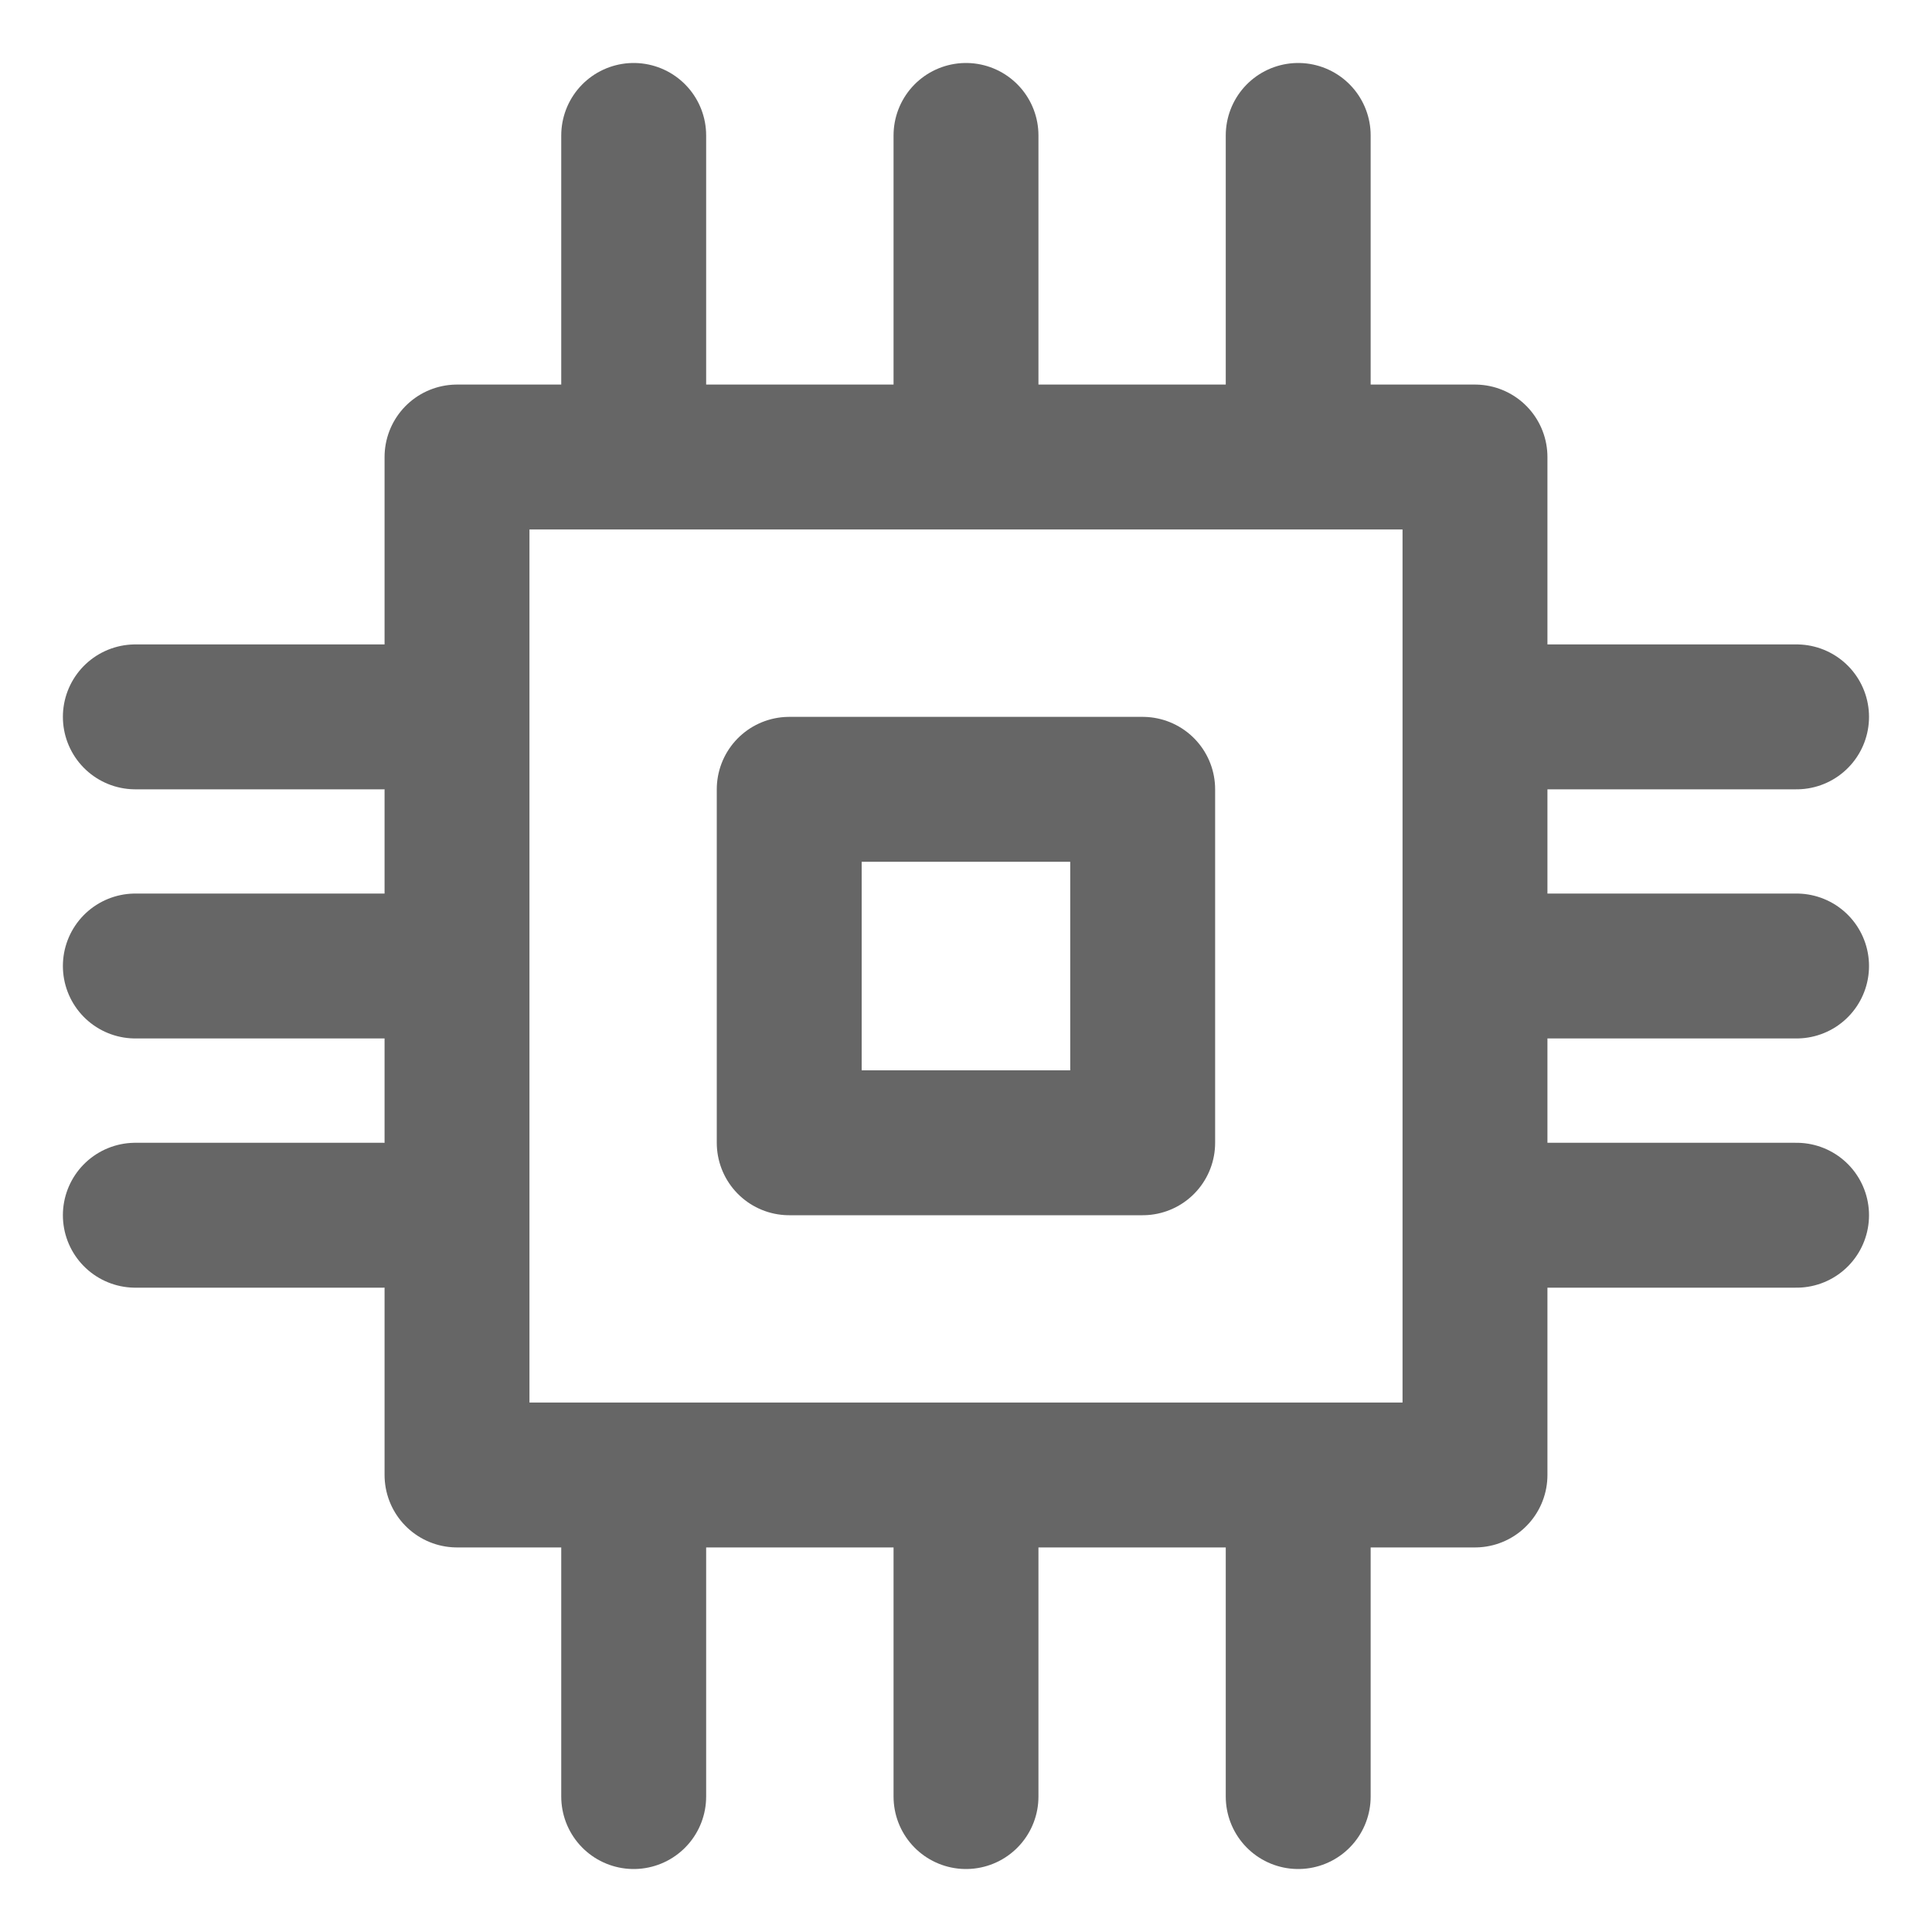 <svg id="ico-tech" xmlns="http://www.w3.org/2000/svg" width="20" height="20" viewBox="0 0 20 20">
  <rect id="Rectángulo_317" data-name="Rectángulo 317" width="20" height="20" fill="none"/>
  <g id="Grupo_1728" data-name="Grupo 1728" transform="translate(-1838.599 -479.598)">
    <g id="Grupo_1128" data-name="Grupo 1128" transform="translate(1840 481)">
      <g id="Rectángulo_76" data-name="Rectángulo 76" transform="translate(2.58 2.579)" fill="none" stroke="#666" stroke-linecap="round" stroke-linejoin="round" stroke-width="1.5">
        <rect width="12.038" height="12.038" stroke="none"/>
        <rect x="0.75" y="0.75" width="10.538" height="10.538" fill="none"/>
      </g>
      <line id="Línea_68" data-name="Línea 68" y1="2.579" transform="translate(5.159 0)" fill="none" stroke="#666" stroke-linecap="round" stroke-width="1.5"/>
      <line id="Línea_79" data-name="Línea 79" y1="2.579" transform="translate(5.159 14.617)" fill="none" stroke="#666" stroke-linecap="round" stroke-width="1.5"/>
      <line id="Línea_69" data-name="Línea 69" y1="2.579" transform="translate(8.599 0)" fill="none" stroke="#666" stroke-linecap="round" stroke-width="1.5"/>
      <line id="Línea_78" data-name="Línea 78" y1="2.579" transform="translate(8.599 14.617)" fill="none" stroke="#666" stroke-linecap="round" stroke-width="1.5"/>
      <line id="Línea_70" data-name="Línea 70" y1="2.579" transform="translate(12.038 0)" fill="none" stroke="#666" stroke-linecap="round" stroke-width="1.5"/>
      <line id="Línea_77" data-name="Línea 77" y1="2.579" transform="translate(12.038 14.617)" fill="none" stroke="#666" stroke-linecap="round" stroke-width="1.5"/>
      <line id="Línea_71" data-name="Línea 71" x1="2.58" transform="translate(14.617 6.019)" fill="none" stroke="#666" stroke-linecap="round" stroke-width="1.5"/>
      <line id="Línea_74" data-name="Línea 74" x1="2.58" transform="translate(0 6.019)" fill="none" stroke="#666" stroke-linecap="round" stroke-width="1.5"/>
      <path id="Trazado_727" data-name="Trazado 727" d="M2.58,0H0" transform="translate(14.617 8.598)" fill="none" stroke="#666" stroke-linecap="round" stroke-width="1.5"/>
      <line id="Línea_75" data-name="Línea 75" x1="2.58" transform="translate(0 8.598)" fill="none" stroke="#666" stroke-linecap="round" stroke-width="1.5"/>
      <line id="Línea_73" data-name="Línea 73" x1="2.58" transform="translate(14.617 11.178)" fill="none" stroke="#666" stroke-linecap="round" stroke-width="1.5"/>
      <line id="Línea_76" data-name="Línea 76" x1="2.58" transform="translate(0 11.178)" fill="none" stroke="#666" stroke-linecap="round" stroke-width="1.5"/>
      <g id="Rectángulo_77" data-name="Rectángulo 77" transform="translate(6.019 6.019)" fill="none" stroke="#666" stroke-linecap="round" stroke-linejoin="round" stroke-width="1.5">
        <rect width="5.159" height="5.159" stroke="none"/>
        <rect x="0.75" y="0.75" width="3.659" height="3.659" fill="none"/>
      </g>
    </g>
  </g>
</svg>
